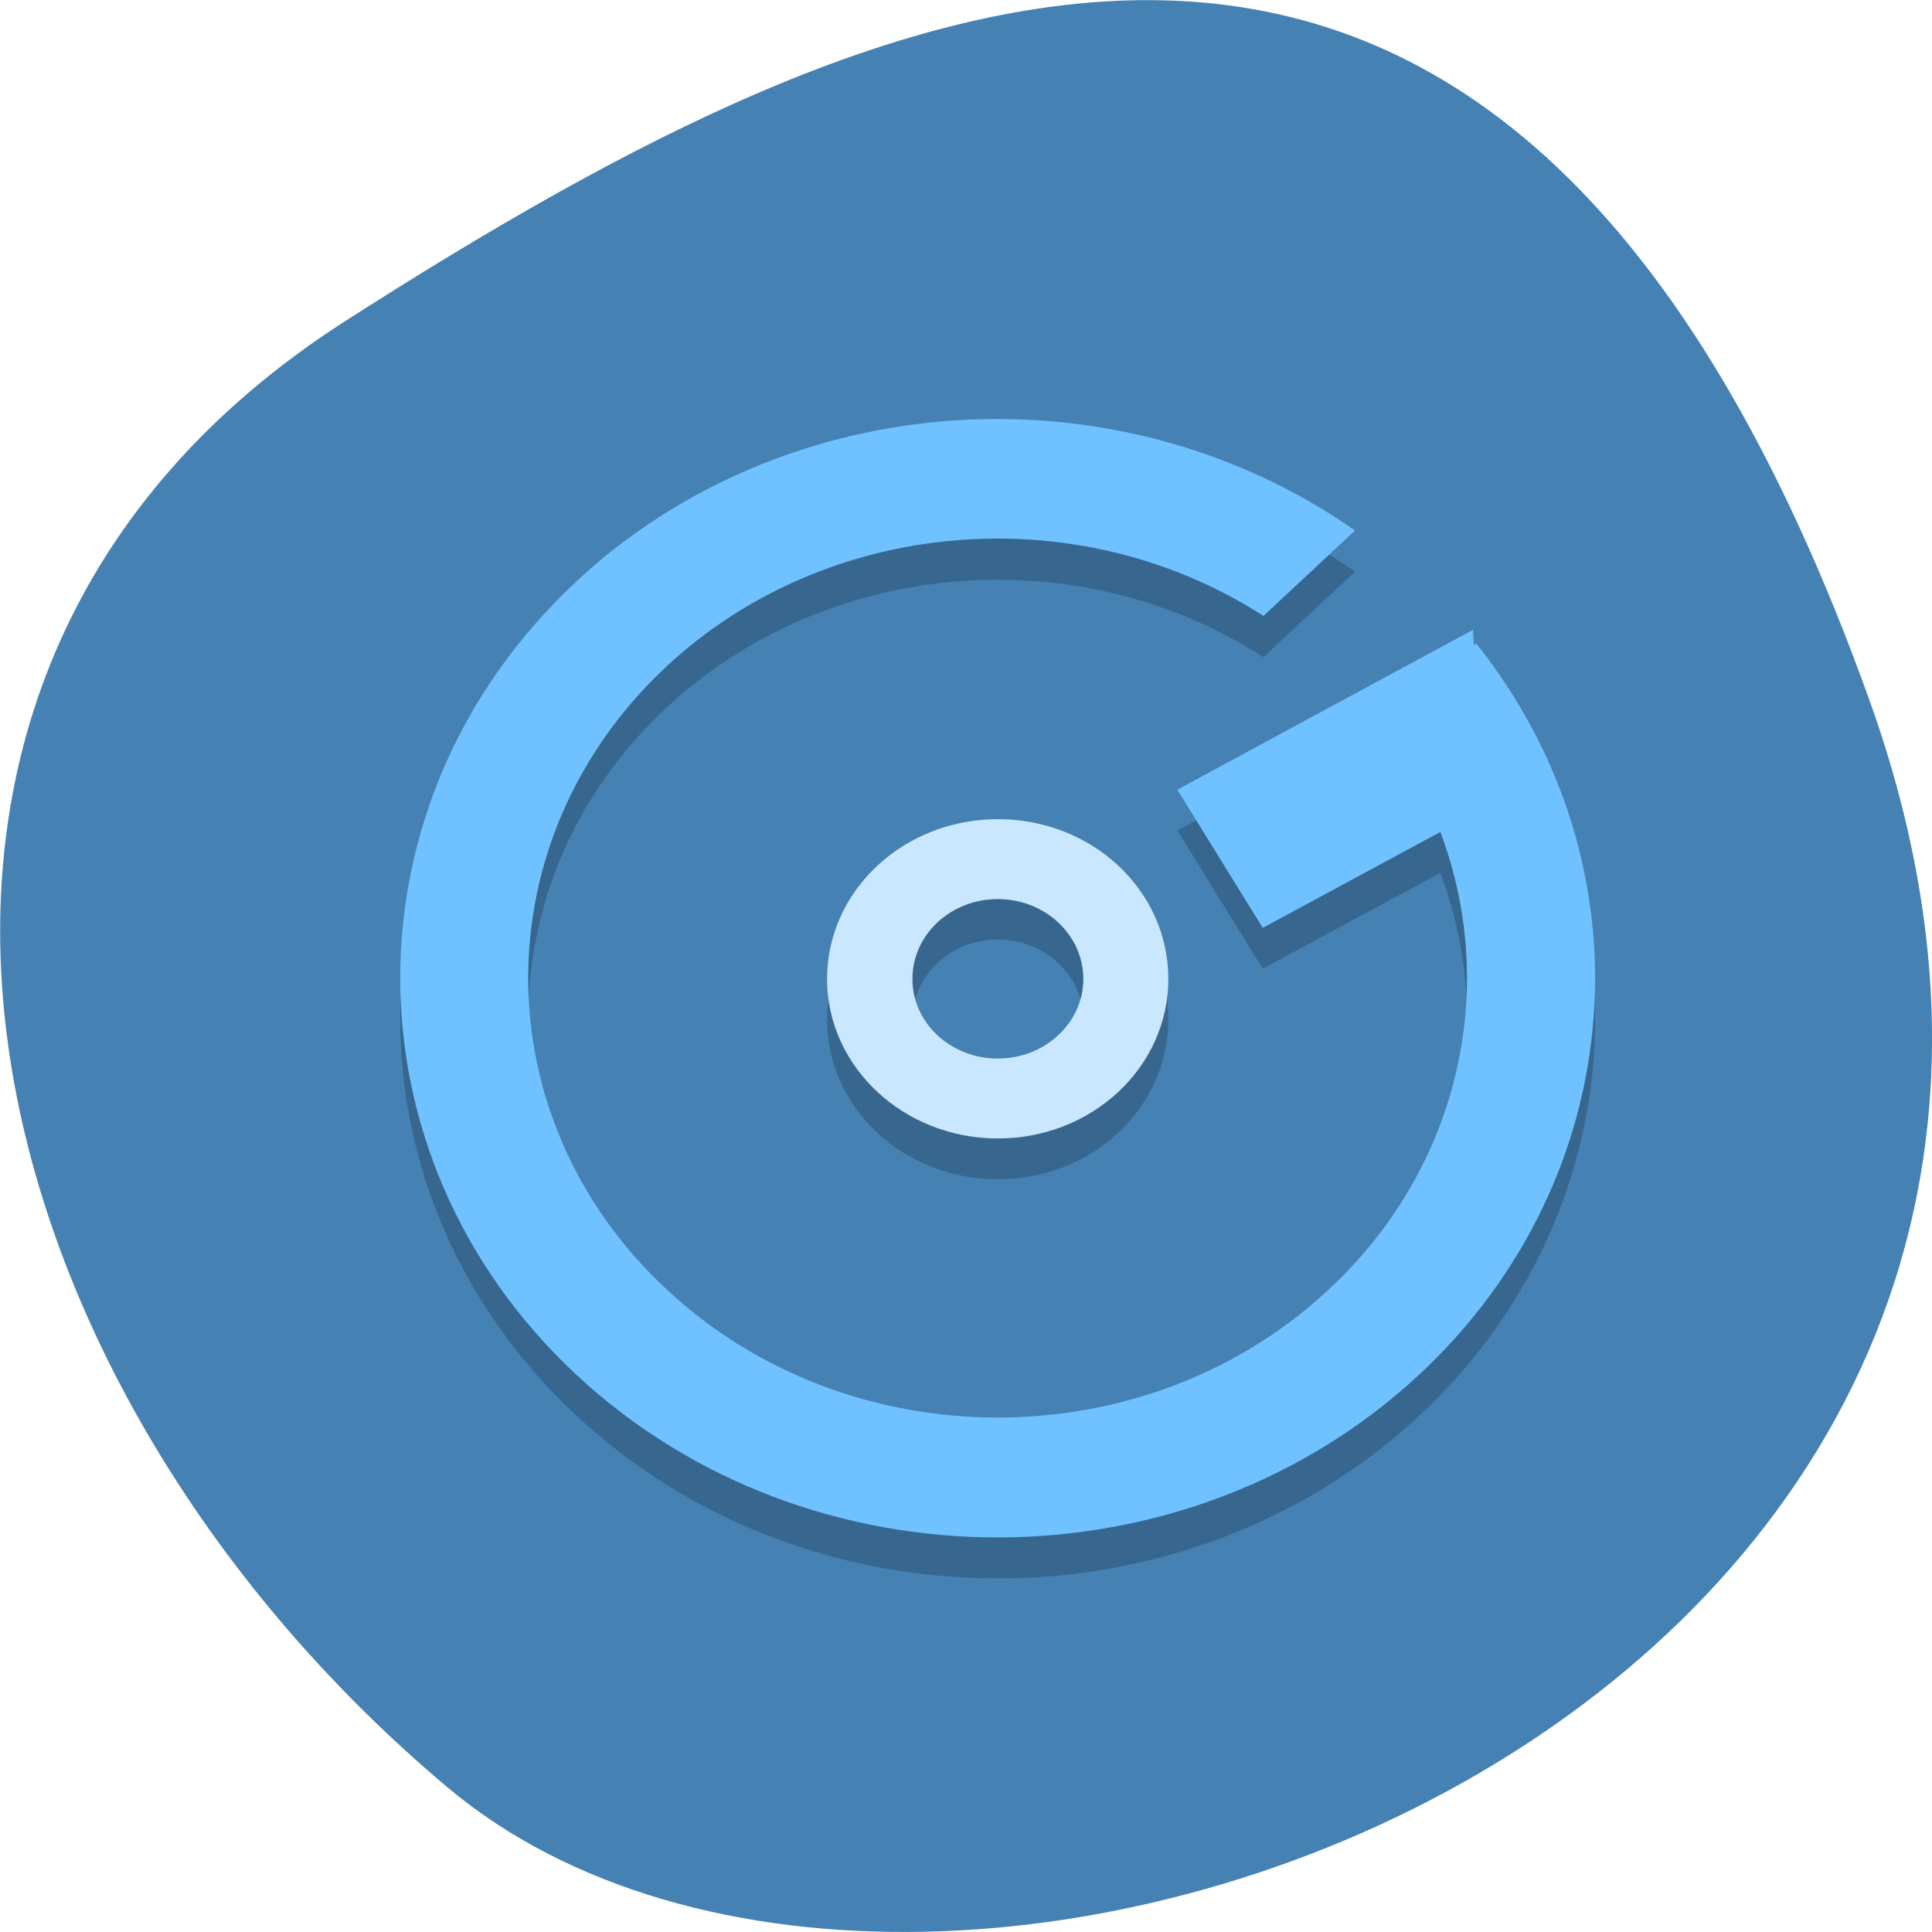 <svg xmlns="http://www.w3.org/2000/svg" xmlns:xlink="http://www.w3.org/1999/xlink" viewBox="0 0 22 22"><defs><g id="3" clip-path="url(#2)"><path d="m 6.551 7.098 c -2.66 2.488 -2.656 6.523 0 9.01 c 2.656 2.488 6.965 2.488 9.625 0 c 2.387 -2.238 2.656 -5.781 0.633 -8.313 l -1.043 0.977 c 1.457 1.984 1.195 4.664 -0.625 6.371 c -2.086 1.953 -5.473 1.953 -7.559 0 c -2.09 -1.953 -2.09 -5.125 0 -7.078 c 1.82 -1.703 4.684 -1.949 6.805 -0.582 l 1.043 -0.973 c -2.707 -1.895 -6.488 -1.645 -8.879 0.59"/><path d="m 13.406 9.457 l 3.367 -1.82 l 0.129 2.031 l -2.523 1.363"/><path d="m 11.363 9.789 c -1.074 0 -1.945 0.816 -1.945 1.82 c 0 1.01 0.871 1.82 1.945 1.82 c 1.074 0 1.941 -0.813 1.941 -1.82 c 0 -1 -0.867 -1.82 -1.941 -1.82 m 0 0.91 c 0.535 0 0.973 0.41 0.973 0.91 c 0 0.504 -0.438 0.91 -0.973 0.91 c -0.539 0 -0.973 -0.406 -0.973 -0.91 c 0 -0.5 0.434 -0.91 0.973 -0.91"/></g><clipPath id="2"><path d="M 0,0 H22 V22 H0 z"/></clipPath><filter id="0" filterUnits="objectBoundingBox" x="0" y="0" width="22" height="22"><feColorMatrix type="matrix" in="SourceGraphic" values="0 0 0 0 1 0 0 0 0 1 0 0 0 0 1 0 0 0 1 0"/></filter><mask id="1"><g filter="url(#0)"><path fill-opacity="0.2" d="M 0,0 H22 V22 H0 z"/></g></mask></defs><path d="m 21.289 7.977 c 4.105 11.465 -10.656 17.04 -16.199 12.371 c -5.547 -4.668 -7.441 -12.664 -1.16 -16.691 c 6.281 -4.02 13.25 -7.145 17.359 4.32" fill="#4581b3"/><use xlink:href="#3" mask="url(#1)"/><g fill="#70c1ff"><path d="m 6.551 6.633 c -2.66 2.488 -2.656 6.523 0 9.01 c 2.656 2.488 6.965 2.484 9.625 -0.004 c 2.387 -2.238 2.656 -5.777 0.633 -8.313 l -1.043 0.977 c 1.457 1.988 1.195 4.668 -0.625 6.371 c -2.086 1.957 -5.473 1.957 -7.559 0 c -2.09 -1.953 -2.09 -5.121 0 -7.078 c 1.82 -1.703 4.684 -1.949 6.805 -0.582 l 1.043 -0.973 c -2.707 -1.895 -6.488 -1.645 -8.879 0.59"/><path d="m 13.406 8.992 l 3.367 -1.82 l 0.129 2.031 l -2.523 1.363"/></g><path d="m 11.363 9.328 c -1.074 0 -1.945 0.813 -1.945 1.82 c 0 1 0.871 1.816 1.945 1.816 c 1.074 0 1.941 -0.813 1.941 -1.816 c 0 -1.01 -0.867 -1.82 -1.941 -1.82 m 0 0.91 c 0.535 0 0.973 0.406 0.973 0.91 c 0 0.5 -0.438 0.906 -0.973 0.906 c -0.539 0 -0.973 -0.406 -0.973 -0.906 c 0 -0.504 0.434 -0.91 0.973 -0.91" fill="#c9e7ff"/></svg>